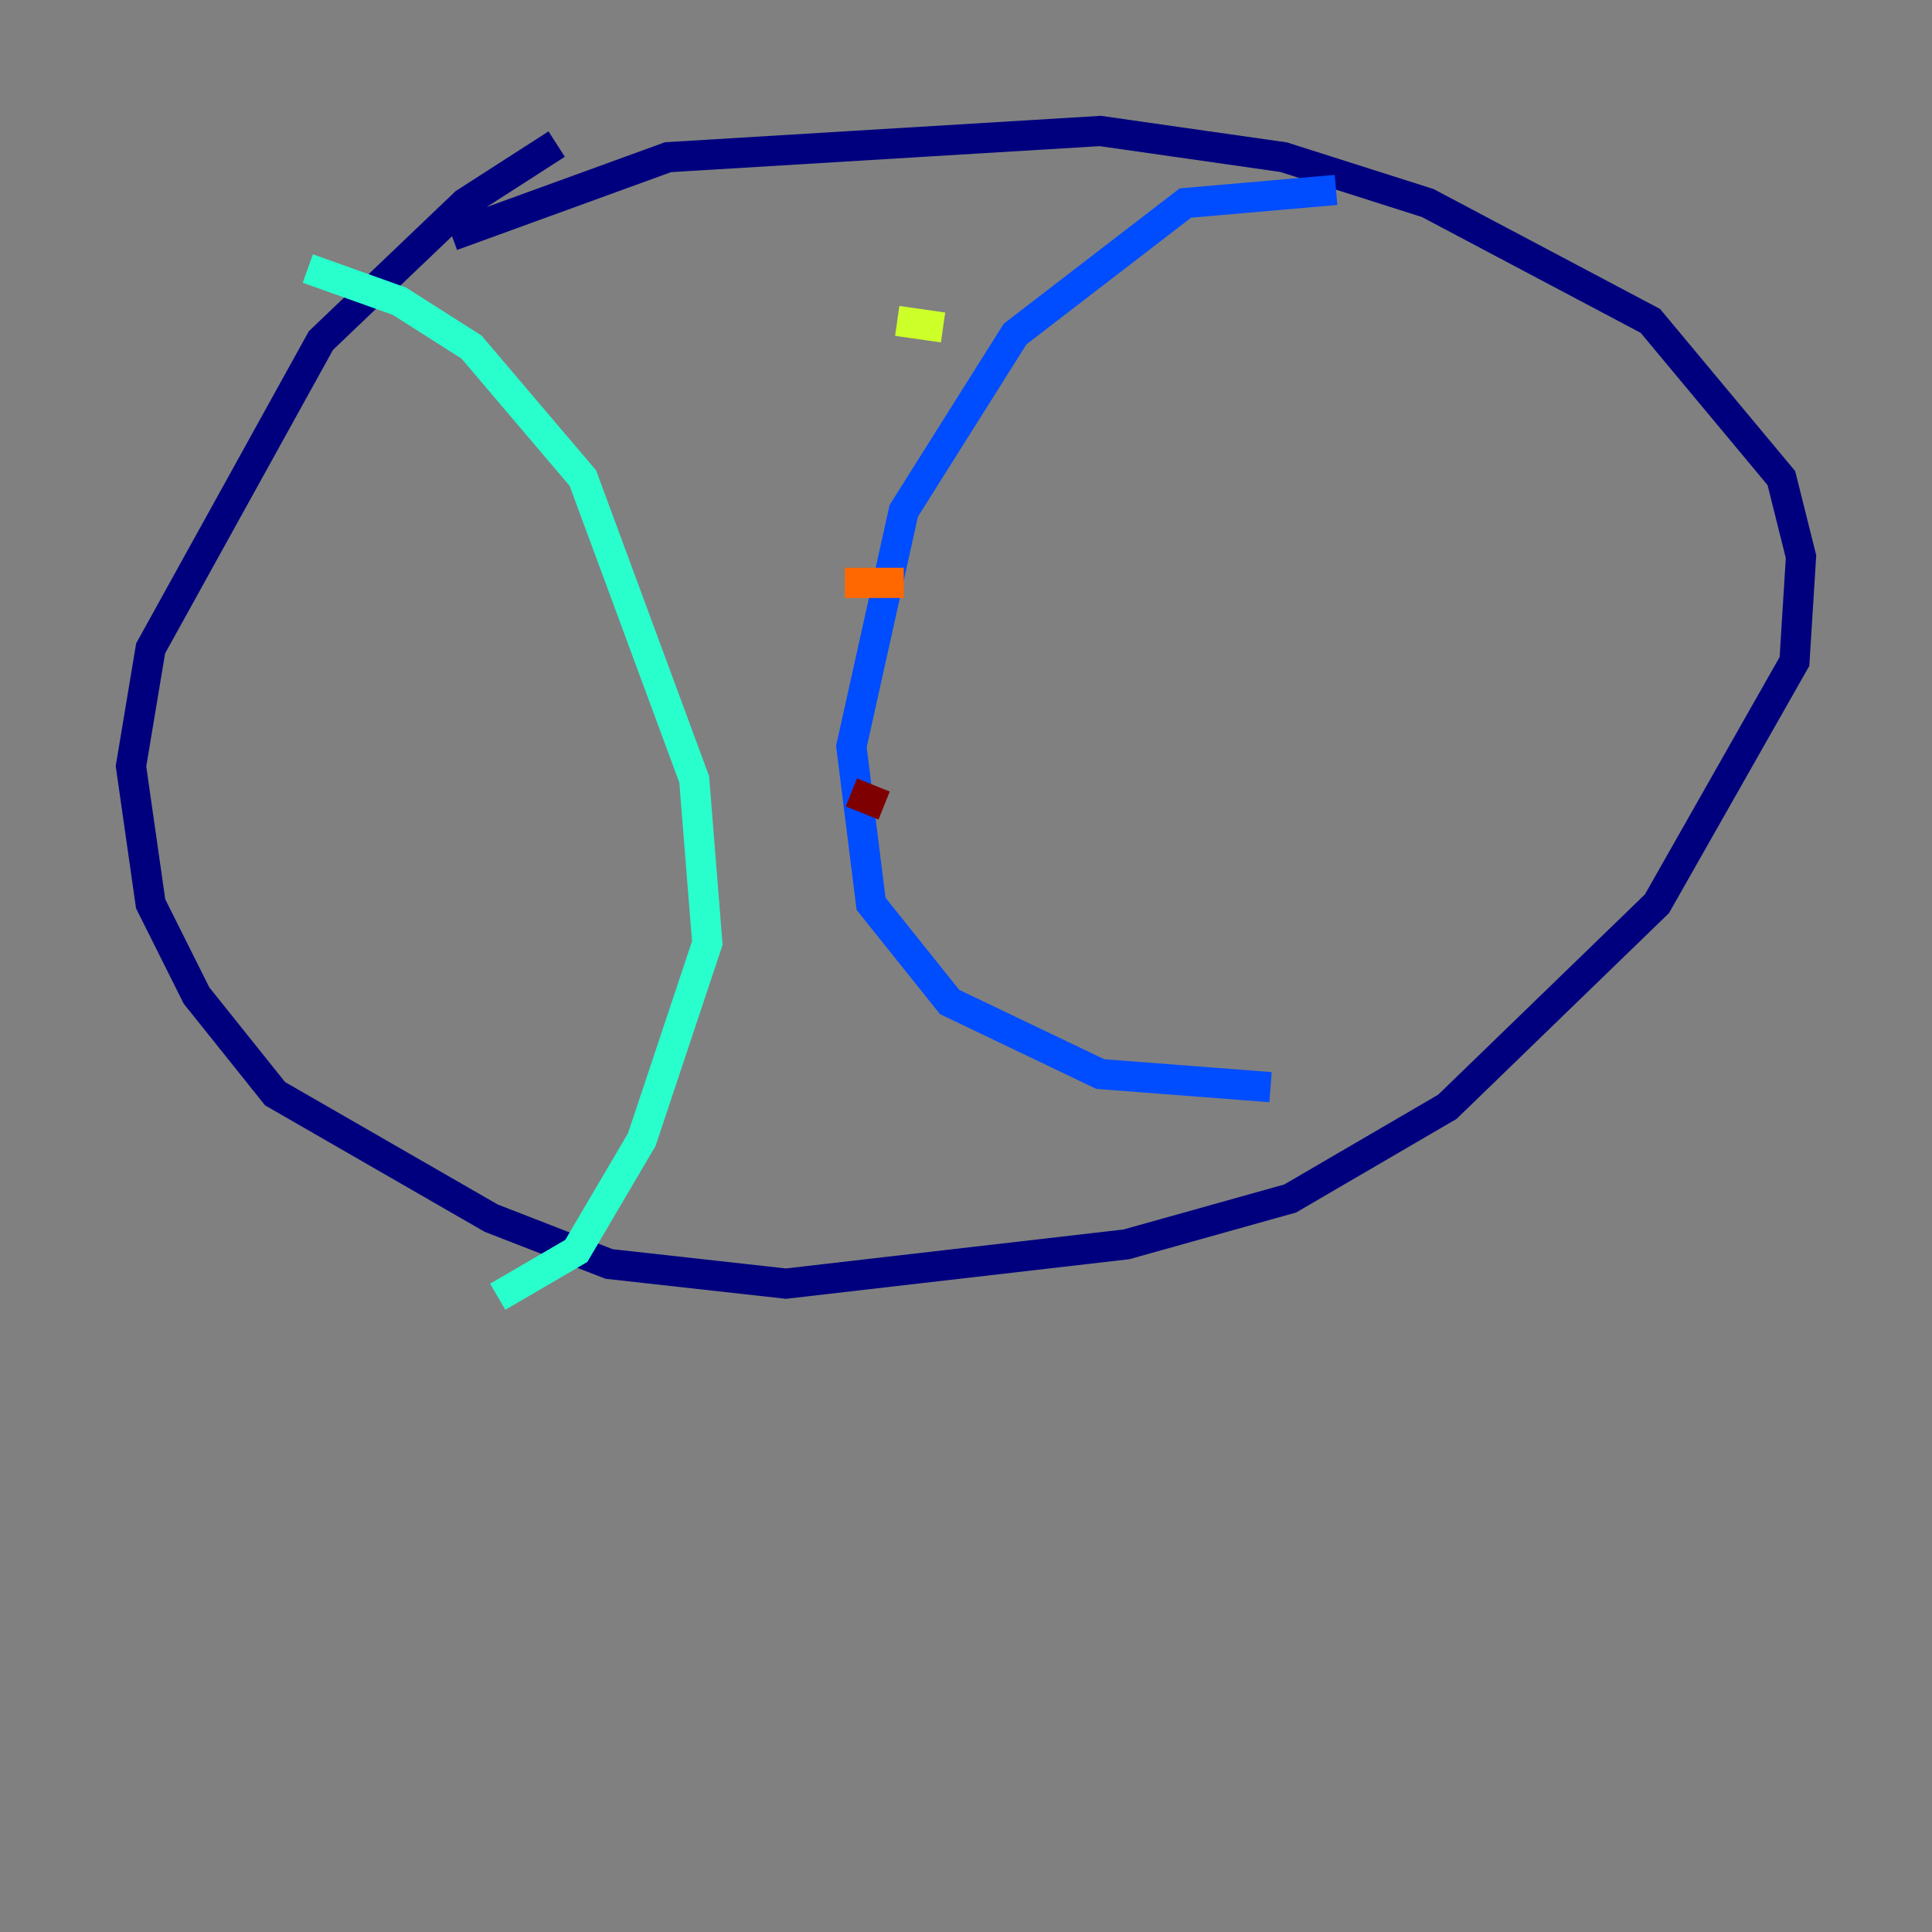 <?xml version="1.0" encoding="utf-8" ?>
<svg baseProfile="tiny" height="128" version="1.2" viewBox="0,0,128,128" width="128" xmlns="http://www.w3.org/2000/svg" xmlns:ev="http://www.w3.org/2001/xml-events" xmlns:xlink="http://www.w3.org/1999/xlink"><rect x="0" y="0" width="128" height="128" fill="#808080" stroke="none"/><defs /><polyline fill="none" points="36.881,9.546 30.807,13.451 21.261,22.563 9.98,42.956 8.678,50.766 9.98,59.878 13.017,65.953 18.224,72.461 32.542,80.705 40.352,83.742 52.068,85.044 74.63,82.441 85.478,79.403 95.891,73.329 109.776,59.878 118.888,43.824 119.322,36.881 118.02,31.675 109.342,21.261 94.59,13.451 85.044,10.414 72.895,8.678 44.258,10.414 29.939,15.62" stroke="#00007f" stroke-width="2" /><polyline fill="none" points="88.515,12.583 78.536,13.451 67.254,22.129 59.878,33.844 56.407,49.464 57.709,59.878 62.915,66.386 72.895,71.159 84.176,72.027" stroke="#004cff" stroke-width="2" /><polyline fill="none" points="20.393,17.79 26.468,19.959 31.241,22.997 38.617,31.675 45.993,51.634 46.861,62.481 42.522,75.498 38.183,82.875 32.976,85.912" stroke="#29ffcd" stroke-width="2" /><polyline fill="none" points="59.444,21.261 62.481,21.695" stroke="#cdff29" stroke-width="2" /><polyline fill="none" points="55.973,38.617 59.878,38.617" stroke="#ff6700" stroke-width="2" /><polyline fill="none" points="56.407,52.502 58.576,53.37" stroke="#7f0000" stroke-width="2" /></svg>